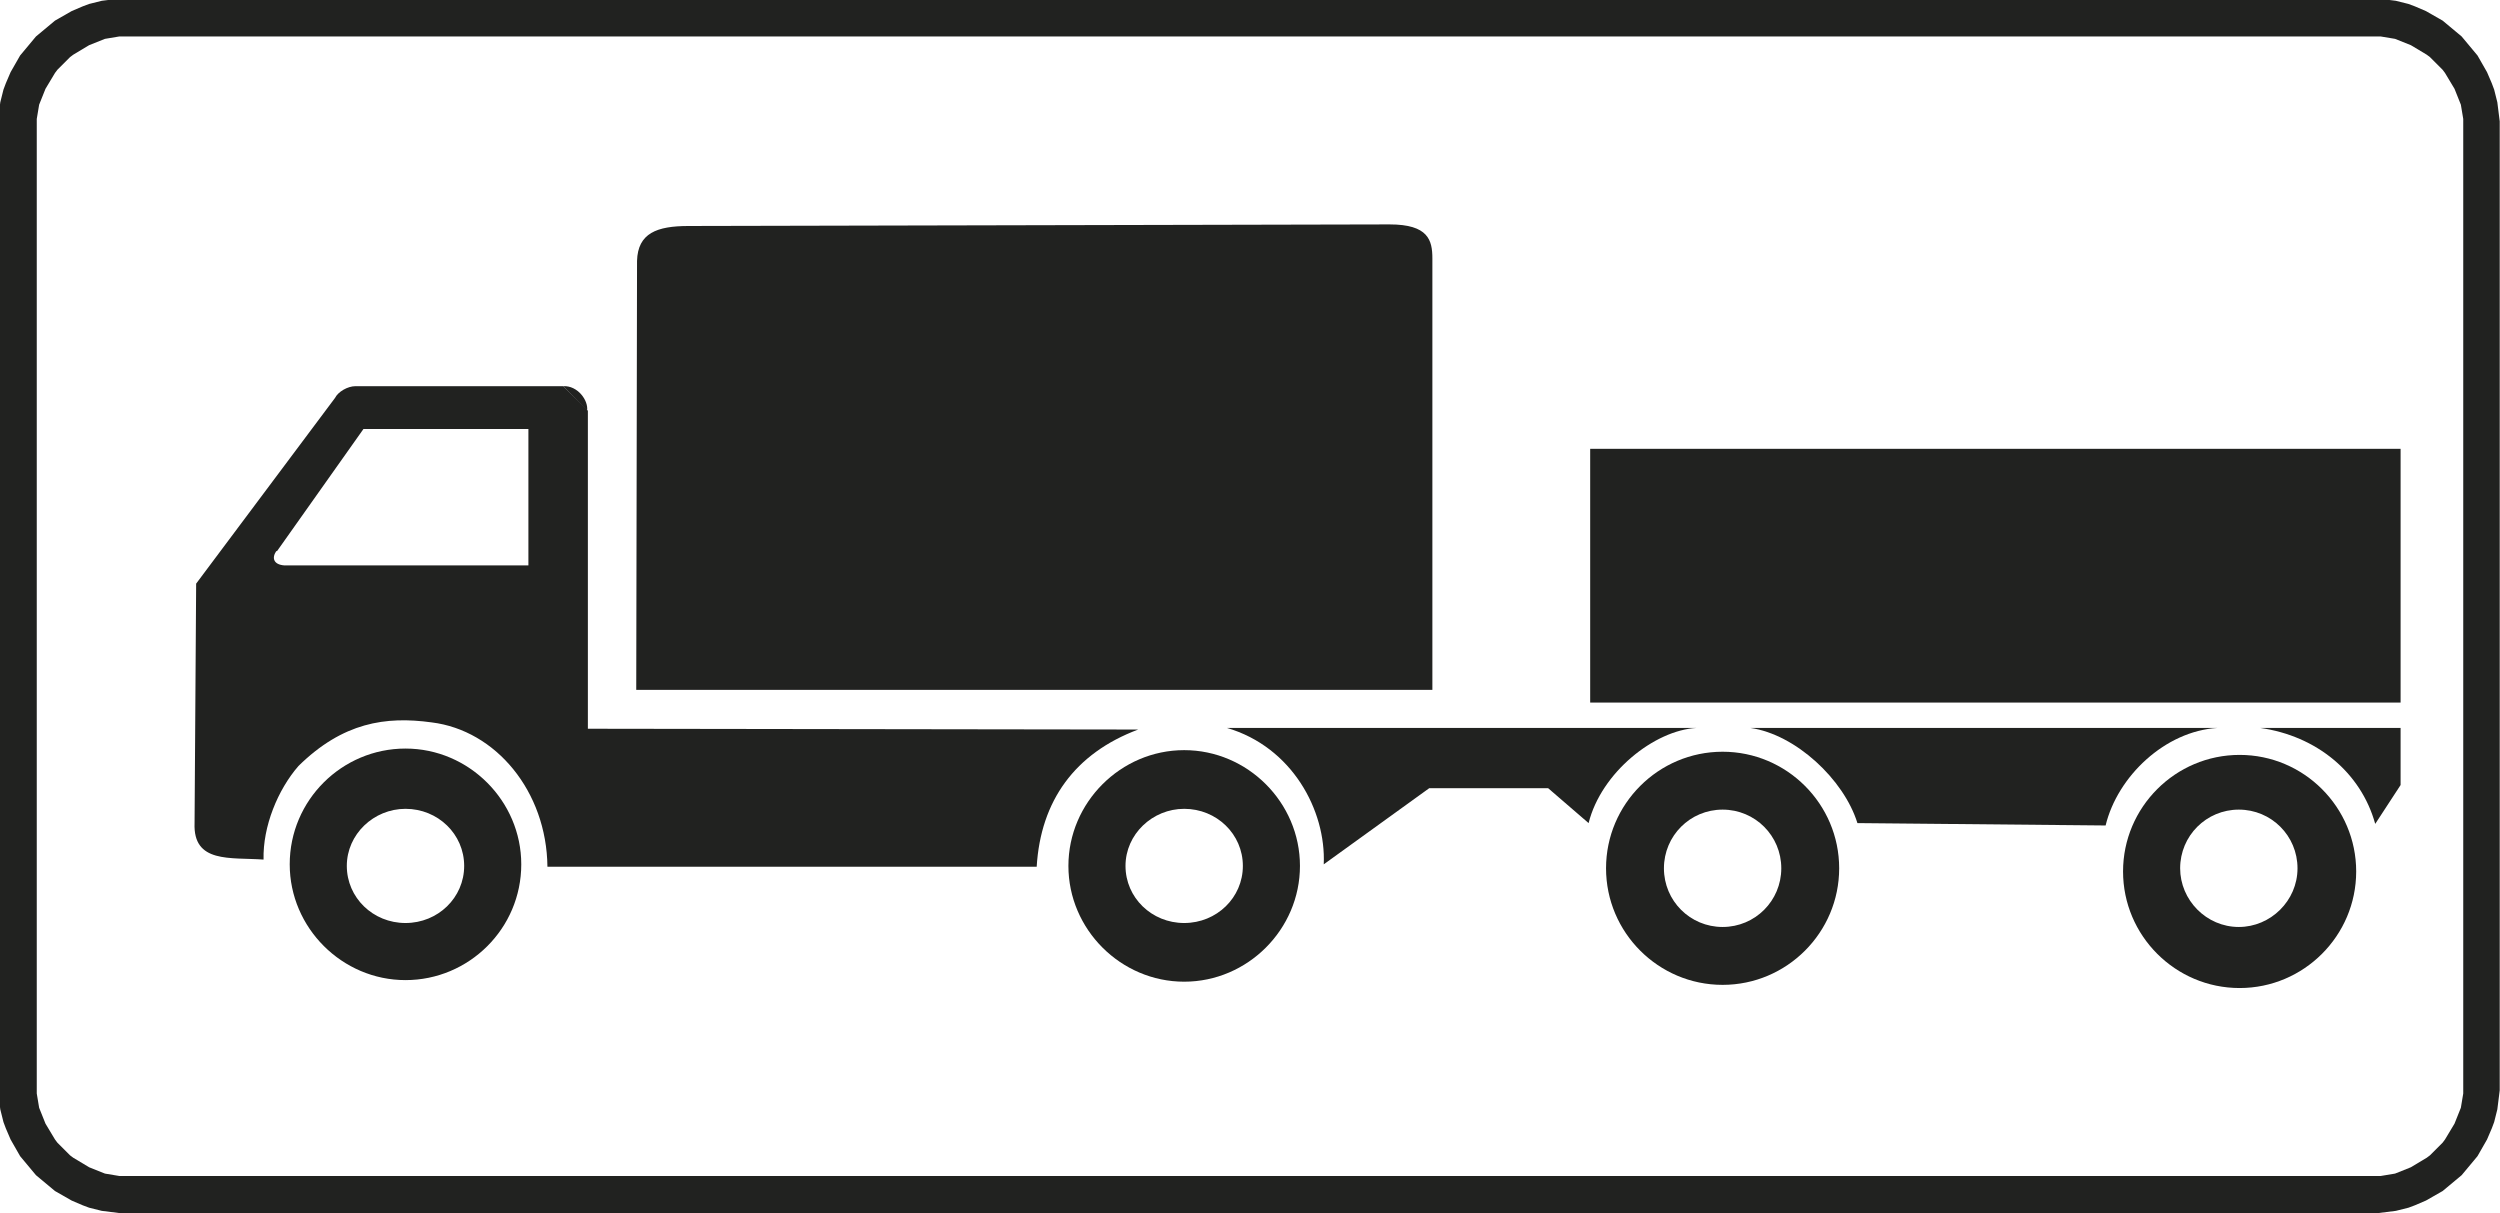 <?xml version="1.0" encoding="UTF-8"?>
<!DOCTYPE svg PUBLIC "-//W3C//DTD SVG 1.1//EN" "http://www.w3.org/Graphics/SVG/1.1/DTD/svg11.dtd">
<!-- Creator: CorelDRAW X6 -->
<svg xmlns="http://www.w3.org/2000/svg" xml:space="preserve" width="42.3mm" height="20.528mm" version="1.1" style="shape-rendering:geometricPrecision; text-rendering:geometricPrecision; image-rendering:optimizeQuality; fill-rule:evenodd; clip-rule:evenodd"
viewBox="0 0 3152 1530"
 xmlns:xlink="http://www.w3.org/1999/xlink">
 <defs>
  <style type="text/css">
   <![CDATA[
    .fil0 {fill:#212220}
   ]]>
  </style>
 </defs>
 <g id="Layer_x0020_1">
  <path class="fil0" d="M511 944c80,0 146,66 146,146 0,81 -66,146 -146,146 -80,0 -146,-66 -146,-146 0,-81 66,-146 146,-146zm0 76c41,0 74,32 74,72 0,40 -33,72 -74,72 -41,0 -74,-32 -74,-72 0,-40 34,-72 74,-72z"/>
  <path class="fil0" d="M1493 946c80,0 146,66 146,146 0,80 -66,146 -146,146 -80,0 -146,-66 -146,-146 0,-80 66,-146 146,-146zm0 74c41,0 74,32 74,72 0,40 -33,72 -74,72 -41,0 -74,-32 -74,-72 0,-40 34,-72 74,-72z"/>
  <path class="fil0" d="M348 695c-6,9 -3,17 10,18l308 0 0 -172 -208 0 -109 154zm393 -177l0 401 694 1c-80,30 -123,90 -128,173l-617 0c-1,-95 -65,-172 -146,-182 -58,-8 -112,0 -168,55 -26,30 -45,76 -44,118 -42,-3 -89,5 -87,-46l2 -302 175 -234c4,-8 16,-15 26,-15l262 0"/>
  <path class="fil0" d="M868 285l884 -2c49,0 54,20 54,43l0 544 -1004 0 1 -541c1,-35 25,-44 65,-44zm-158 202c18,-1 32,18 30,31"/>
  <path class="fil0" d="M2824 952c81,0 147,66 147,147 0,81 -66,147 -147,147 -81,0 -147,-66 -147,-147 0,-81 66,-147 147,-147zm-1 69c41,0 74,33 74,74 0,41 -34,74 -74,74 -41,0 -74,-34 -74,-74 0,-41 33,-74 74,-74z"/>
  <path class="fil0" d="M2172 948c81,0 147,66 147,147 0,81 -66,147 -147,147 -81,0 -147,-66 -147,-147 0,-81 66,-147 147,-147zm0 73c41,0 74,33 74,74 0,41 -33,74 -74,74 -41,0 -74,-33 -74,-74 0,-41 33,-74 74,-74z"/>
  <polygon class="fil0" points="2005,886 2005,566 3027,566 3027,886 "/>
  <path class="fil0" d="M2850 918c71,10 127,56 145,121l32 -49 0 -72 -177 0z"/>
  <path class="fil0" d="M2207 918c57,8 118,65 135,120l313 3c15,-62 75,-119 141,-123l-590 0z"/>
  <path class="fil0" d="M1802 994l150 0 51 44c16,-64 83,-117 136,-120l-592 0c82,24 125,104 122,172l133 -96z"/>
  <path class="fil0" d="M3106 163l0 -7 0 -6 -1 -6 -1 -6 -1 -6 -2 -5 -2 -5 -2 -5 -2 -5 -3 -5 -3 -5 -3 -5 -3 -5 -3 -4 -4 -4 -4 -4 -4 -4 -4 -4 -4 -3 -5 -3 -5 -3 -5 -3 -5 -3 -5 -2 -5 -2 -5 -2 -5 -2 -6 -1 -6 -1 -6 -1 -6 0 -7 0 -2826 0 -7 0 -6 0 -6 1 -6 1 -6 1 -5 2 -5 2 -5 2 -5 2 -5 3 -5 3 -5 3 -5 3 -4 3 -4 4 -4 4 -4 4 -4 4 -3 4 -3 5 -3 5 -3 5 -3 5 -2 5 -2 5 -2 5 -2 5 -1 6 -1 6 -1 6 0 6 0 7 0 1203 0 7 0 6 1 6 1 6 1 6 2 5 2 5 2 5 2 5 3 5 3 5 3 5 3 5 3 4 4 4 4 4 4 4 4 4 4 3 5 3 5 3 5 3 5 3 5 2 5 2 5 2 5 2 6 1 6 1 6 1 6 0 7 0 2826 0 7 0 6 0 6 -1 6 -1 6 -1 5 -2 5 -2 5 -2 5 -2 5 -3 5 -3 5 -3 5 -3 4 -3 4 -4 4 -4 4 -4 4 -4 3 -4 3 -5 3 -5 3 -5 3 -5 2 -5 2 -5 2 -5 2 -5 1 -6 1 -6 1 -6 0 -6 0 -7 0 -1203zm46 -1l0 -9 -1 -8 -1 -8 -1 -8 -2 -8 -2 -8 -3 -8 -3 -7 -3 -7 -4 -7 -4 -7 -4 -7 -5 -6 -5 -6 -5 -6 -5 -6 -6 -5 -6 -5 -6 -5 -6 -5 -7 -4 -7 -4 -7 -4 -7 -3 -7 -3 -8 -3 -8 -2 -8 -2 -8 -1 -8 -1 -8 -1 -9 0 -2827 0 -9 0 -8 1 -8 1 -8 1 -8 2 -8 2 -8 3 -7 3 -7 3 -7 4 -7 4 -7 4 -6 5 -6 5 -6 5 -6 5 -5 6 -5 6 -5 6 -5 6 -4 7 -4 7 -4 7 -3 7 -3 7 -3 8 -2 8 -2 8 -1 8 -1 8 -1 8 0 9 0 1204 0 9 1 8 1 8 1 8 2 8 2 8 3 8 3 7 3 7 4 7 4 7 4 7 5 6 5 6 5 6 5 6 6 5 6 5 6 5 6 5 7 4 7 4 7 4 7 3 7 3 8 3 8 2 8 2 8 1 8 1 8 1 9 0 2827 0 9 0 8 -1 8 -1 8 -1 8 -2 8 -2 8 -3 7 -3 7 -3 7 -4 7 -4 7 -4 6 -5 6 -5 6 -5 6 -5 5 -6 5 -6 5 -6 5 -6 4 -7 4 -7 4 -7 3 -7 3 -7 3 -8 2 -8 2 -8 1 -8 1 -8 1 -8 0 -9 0 -1204z"/>
 </g>
</svg>
